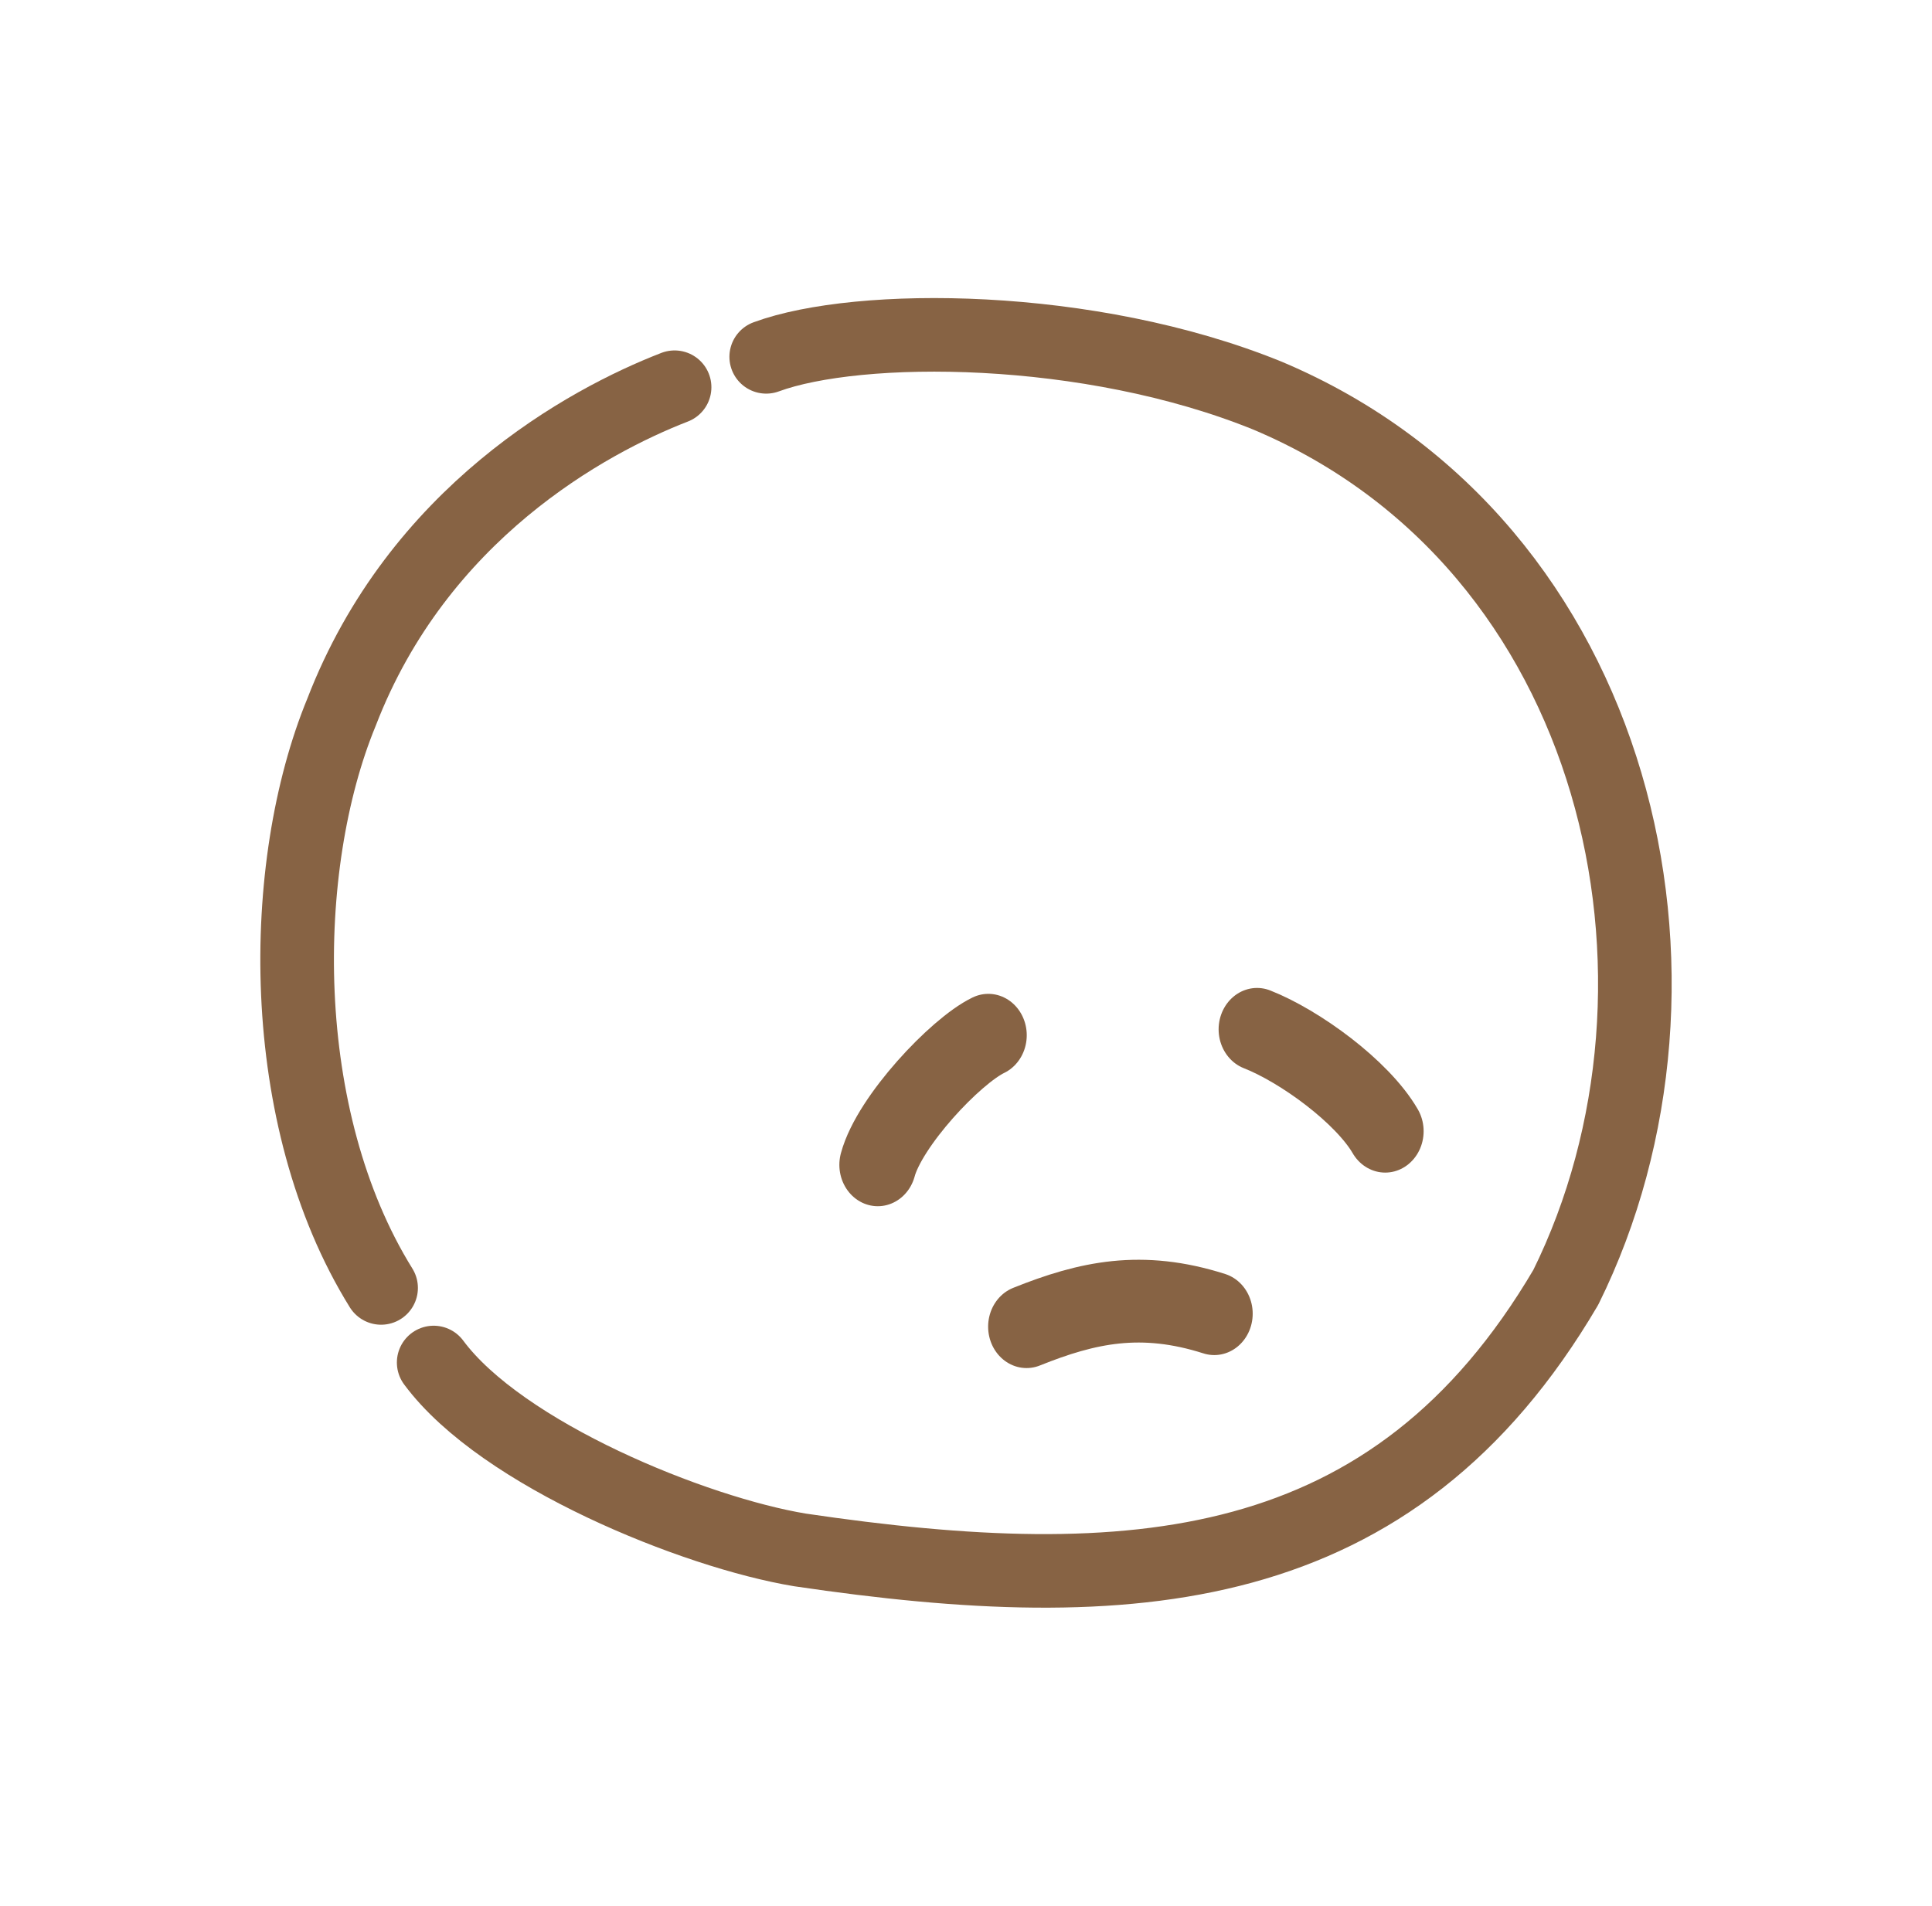 <?xml version="1.0" standalone="no"?>
<!DOCTYPE svg PUBLIC "-//W3C//DTD SVG 20010904//EN" "http://www.w3.org/TR/2001/REC-SVG-20010904/DTD/svg10.dtd">
<!-- Created using Krita: https://krita.org -->
<svg xmlns="http://www.w3.org/2000/svg" 
    xmlns:xlink="http://www.w3.org/1999/xlink"
    xmlns:krita="http://krita.org/namespaces/svg/krita"
    xmlns:sodipodi="http://sodipodi.sourceforge.net/DTD/sodipodi-0.dtd"
    width="1050pt"
    height="1036pt"
    viewBox="0 0 1050 1036">
<defs/>
<path id="shape0" transform="translate(161.484, 210.503)" fill="none" stroke="#876344" stroke-width="40" stroke-linecap="round" stroke-linejoin="bevel" d="M205.143 0C157.422 18.501 65.785 68.532 24.123 176.67C-10.236 260.034 -11.939 396.958 45.636 489.641" sodipodi:nodetypes="ccc"/><path id="shape1" transform="translate(235.694, 182.034)" fill="none" stroke="#876344" stroke-width="40" stroke-linecap="round" stroke-linejoin="bevel" d="M180.728 11.949C230.874 -6.511 355.911 -6.536 453.234 33.074C645.71 114.241 697.268 352.071 615.286 517.779C521.494 677.394 379.313 687.169 199.107 660.537C141.873 651.085 37.023 608.664 0 558.654" sodipodi:nodetypes="ccccc"/><path id="shape2" transform="matrix(1.044 0 0 1.125 477.053 562.774)" fill="none" stroke="#876344" stroke-width="40" stroke-linecap="round" stroke-linejoin="bevel" d="M57.551 0C40.406 7.7 6.131 41.508 0 62.62" sodipodi:nodetypes="cc"/><path id="shape3" transform="matrix(1.044 0 0 1.125 683.173 559.566)" fill="none" stroke="#876344" stroke-width="40" stroke-linecap="round" stroke-linejoin="bevel" d="M0 0C22.375 8.154 54.828 30.179 66.721 49.227" sodipodi:nodetypes="cc"/><path id="shape4" transform="matrix(1.044 0 0 1.125 557.904 707.329)" fill="none" stroke="#876344" stroke-width="40" stroke-linecap="round" stroke-linejoin="bevel" d="M0 12.333C31.737 0.506 59.822 -5.149 97.729 6.059" sodipodi:nodetypes="cc"/>
</svg>
